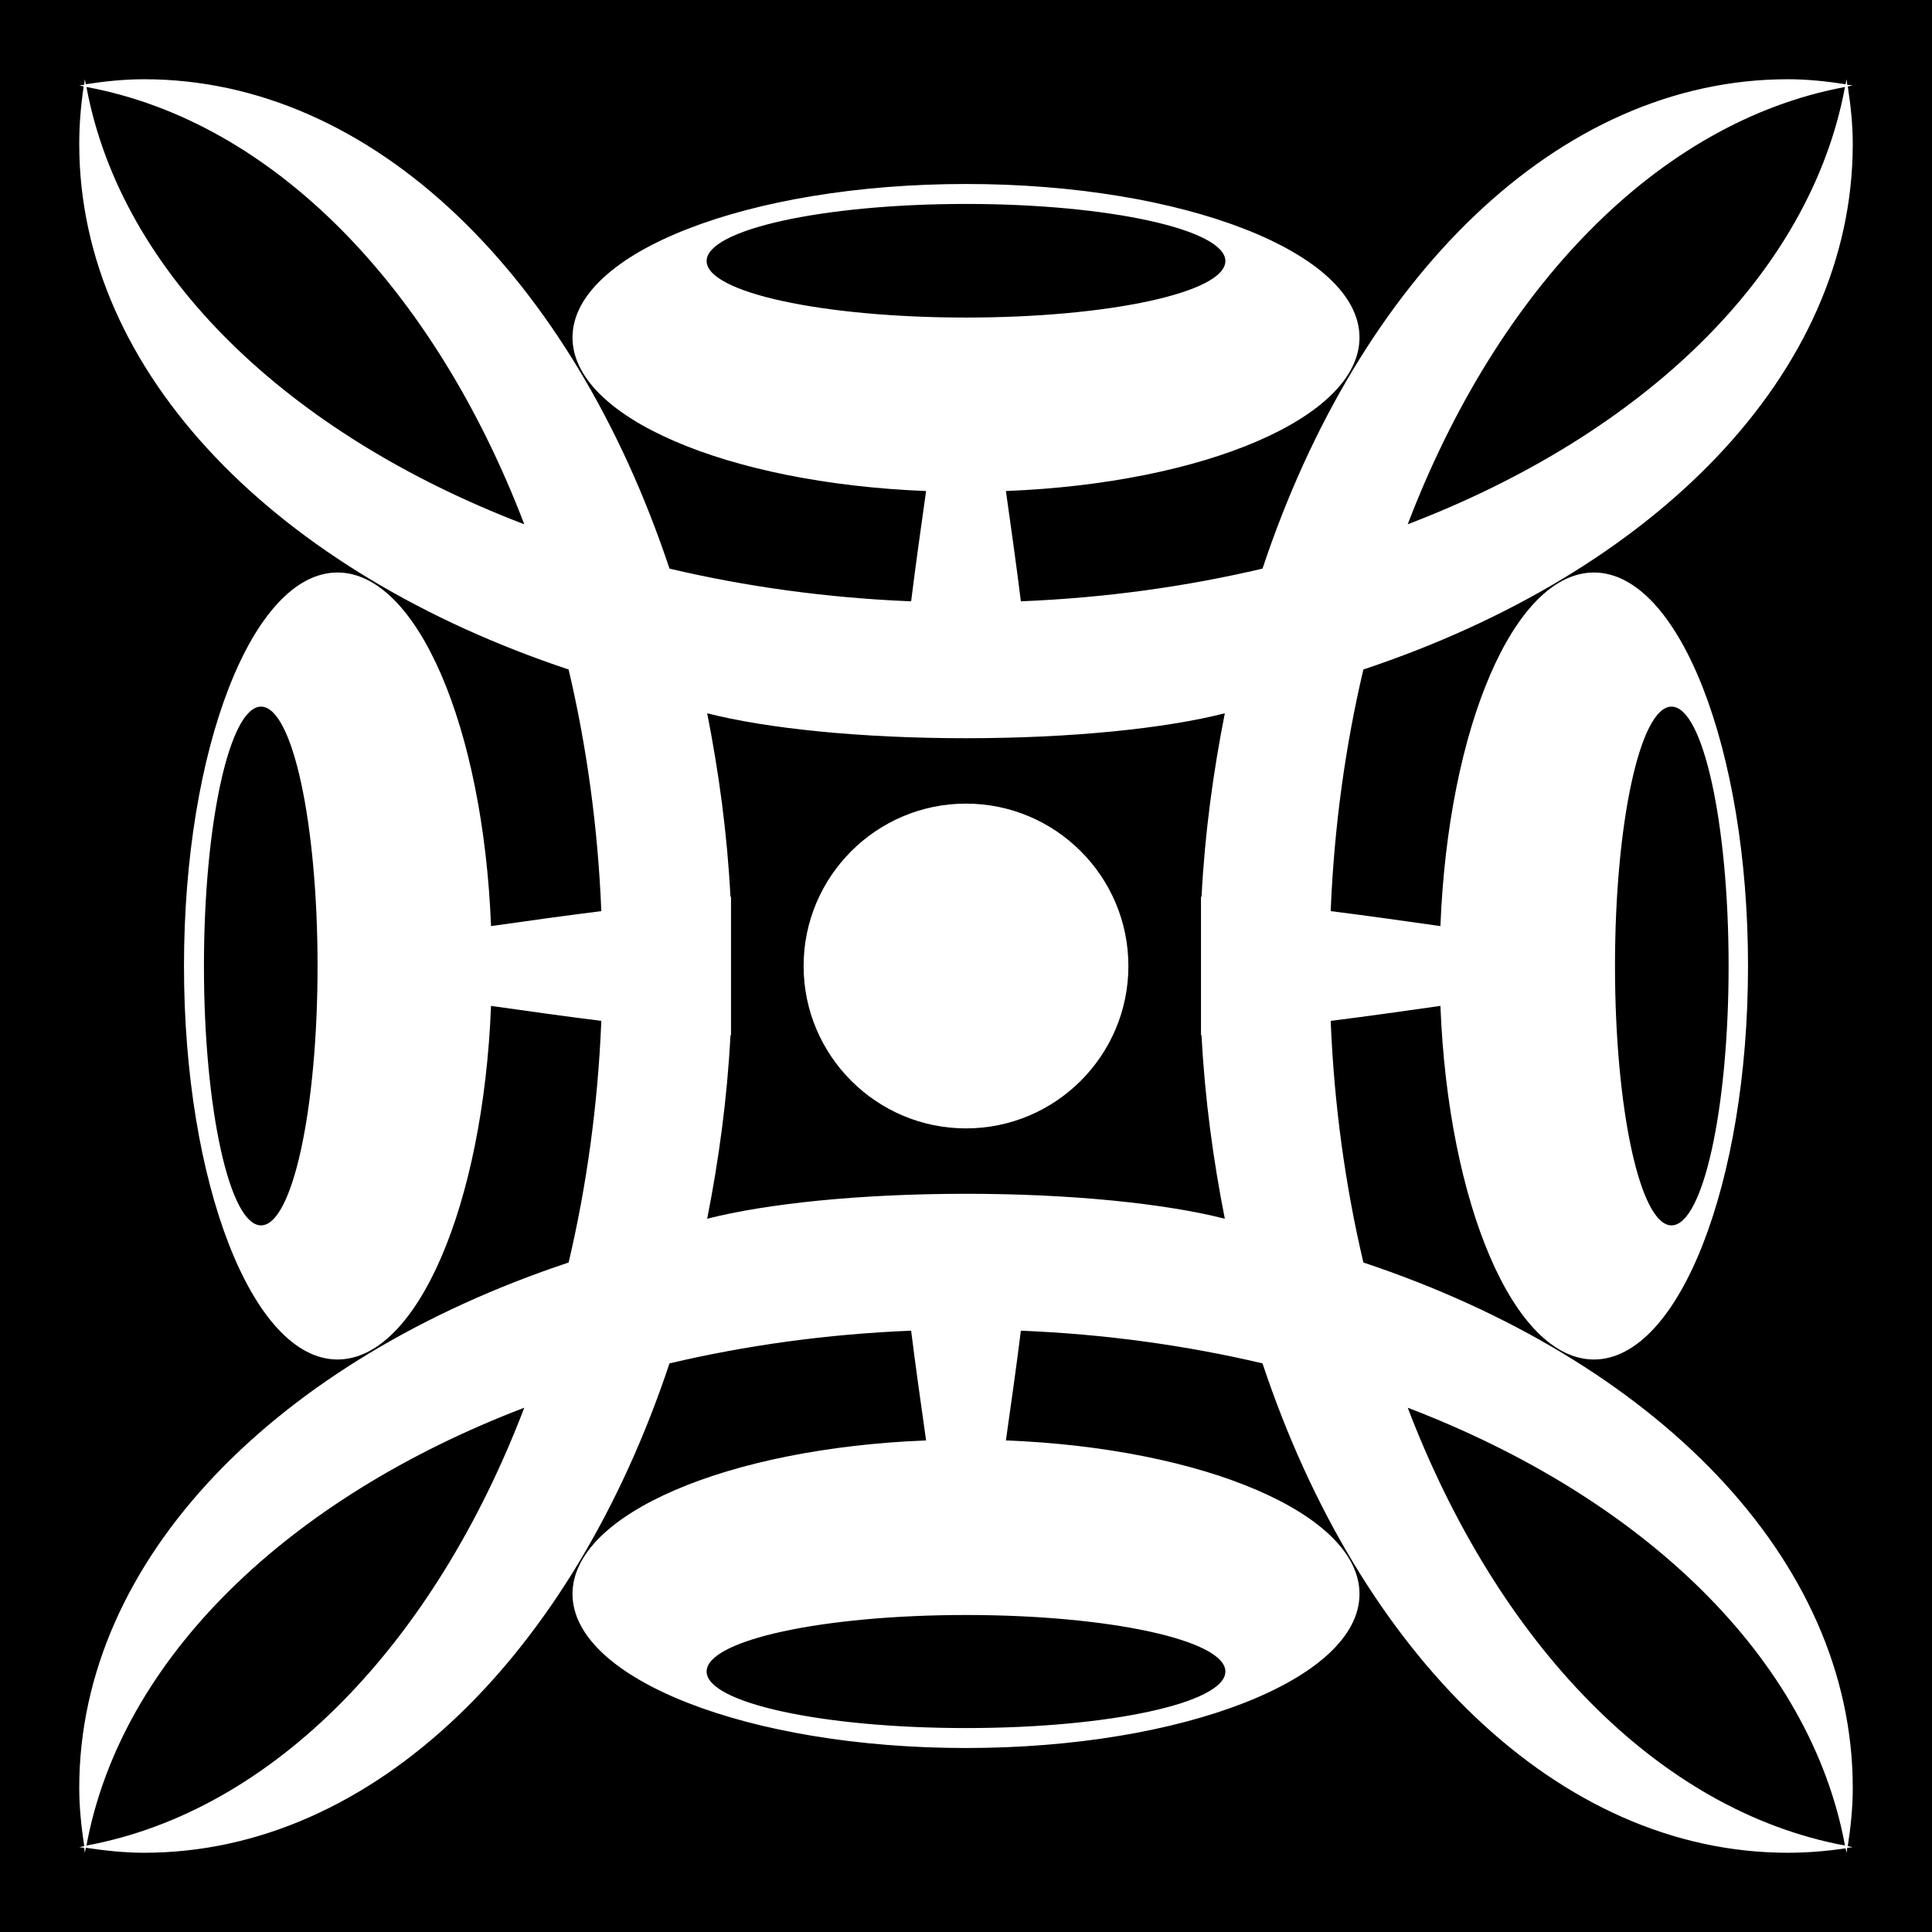 <svg xmlns="http://www.w3.org/2000/svg" viewBox="0 0 512 512" height="1em" width="1em">
  <path d="M0 0h512v512H0z"/>
  <path fill="#fff" d="M22.469 21c-.08.486-.072.982-.147 1.469-.437.072-.885.075-1.322.147.402.065.775.222 1.175.294C21.427 27.938 21 33.025 21 38.185c0 60.97 52.78 113.633 129.69 139.237 4.762 20.219 7.763 41.691 8.666 64.037-10.12 1.265-19.889 2.645-29.228 3.966-2.065-52.625-19.528-93.706-40.684-93.706-22.547 0-40.685 46.728-40.685 104.281s18.138 104.281 40.685 104.281c21.156 0 38.619-41.081 40.684-93.706 9.34 1.32 19.109 2.702 29.228 3.966-.903 22.348-3.904 43.807-8.665 64.037C73.78 360.18 21 412.843 21 473.816c0 5.215.558 10.34 1.32 15.421-.447.08-.872.224-1.32.294.437.072.882.08 1.32.147.066.437.076.884.148 1.322.074-.451.214-.875.294-1.322 5.08.762 10.206 1.322 15.422 1.322 60.97 0 113.633-52.778 139.237-129.69 20.228-4.76 41.688-7.763 64.037-8.666 1.257 10.064 2.653 19.786 3.966 29.081-52.625 2.065-93.706 19.53-93.706 40.684 0 22.548 46.728 40.832 104.281 40.832s104.281-18.284 104.281-40.832c0-21.155-41.081-38.619-93.706-40.684 1.314-9.295 2.71-19.017 3.966-29.081 22.347.903 43.818 3.906 64.037 8.665C360.182 438.221 412.844 491 473.815 491c5.16 0 10.247-.427 15.275-1.174.072.399.227.773.294 1.175.072-.437.078-.886.147-1.322.487-.076.983-.065 1.469-.147-.45-.075-.874-.214-1.322-.294.787-5.076 1.322-10.212 1.322-15.421 0-60.973-52.78-113.635-129.69-139.238-4.762-20.23-7.763-41.689-8.666-64.037 10.065-1.256 19.786-2.652 29.081-3.966 2.065 52.625 19.528 93.706 40.684 93.706 22.547 0 40.832-46.728 40.832-104.28S444.956 151.72 422.409 151.72c-21.156 0-38.618 41.081-40.684 93.706-9.295-1.313-19.016-2.71-29.081-3.966.903-22.346 3.904-43.818 8.665-64.037C438.22 151.818 491 99.156 491 38.185c0-5.161-.546-10.246-1.32-15.275.447-.08.872-.22 1.32-.294-.483-.08-.982-.072-1.468-.147-.076-.486-.065-.984-.147-1.469-.074.45-.214.874-.294 1.322-5.029-.775-10.113-1.322-15.275-1.322-60.97 0-113.633 52.78-139.237 129.69-20.219 4.762-41.69 7.763-64.037 8.666-1.263-10.12-2.645-19.889-3.966-29.228 52.625-2.065 93.706-19.528 93.706-40.684 0-22.547-46.728-40.685-104.281-40.685S151.719 66.897 151.719 89.444c0 21.156 41.081 38.619 93.706 40.684-1.32 9.34-2.703 19.109-3.966 29.228-22.349-.903-43.809-3.904-64.037-8.665C151.818 73.78 99.156 21 38.185 21c-5.21 0-10.346.535-15.422 1.32-.08-.447-.22-.872-.294-1.32zm.44 2.056C72.582 32.23 115.05 76.443 138.94 138.941 76.46 115.073 32.142 72.668 22.91 23.056zm466.034 0c-9.231 49.611-53.446 92.017-115.884 115.885 23.867-62.438 66.273-106.654 115.884-115.885zm-232.944 30.99c37.973 0 68.738 6.822 68.738 15.129s-30.765 14.981-68.738 14.981-68.737-6.674-68.737-14.981 30.765-15.128 68.737-15.128zM69.175 187.263c8.306 0 14.981 30.765 14.981 68.738s-6.674 68.737-14.981 68.737S54.047 293.972 54.047 256s6.82-68.738 15.128-68.738zm373.796 0c8.307 0 15.128 30.765 15.128 68.738s-6.821 68.737-15.128 68.737S427.99 293.972 427.99 256s6.674-68.738 14.981-68.738zm-255.562 1.763c15.747 4.021 40.573 6.61 68.59 6.61s52.844-2.589 68.591-6.61c-3.08 15.595-5.31 31.85-6.169 48.616-.05-.005-.097.004-.147 0v36.718c.05-.004.098.005.147 0 .86 16.757 3.092 33.027 6.169 48.616-15.748-4.019-40.585-6.61-68.59-6.61s-52.843 2.591-68.591 6.61c3.077-15.589 5.31-31.859 6.169-48.616.05.005.097-.004.147 0v-36.72c-.05.004-.098-.005-.147 0-.86-16.766-3.09-33.02-6.17-48.616zm68.59 23.94c-23.733 0-43.034 19.302-43.034 43.035s19.301 43.034 43.034 43.034 43.035-19.301 43.035-43.034-19.302-43.034-43.035-43.034zM138.94 373.06C115.05 435.6 72.582 479.916 22.91 489.09c9.173-49.674 53.49-92.14 116.03-116.031zm234.119 0c62.497 23.892 106.711 66.357 115.884 116.031-49.611-9.234-92.017-53.55-115.884-116.031zm-117.06 54.931c37.973 0 68.738 6.675 68.738 14.981s-30.765 14.982-68.738 14.982-68.737-6.675-68.737-14.982 30.765-14.98 68.737-14.98z"/>
</svg>
